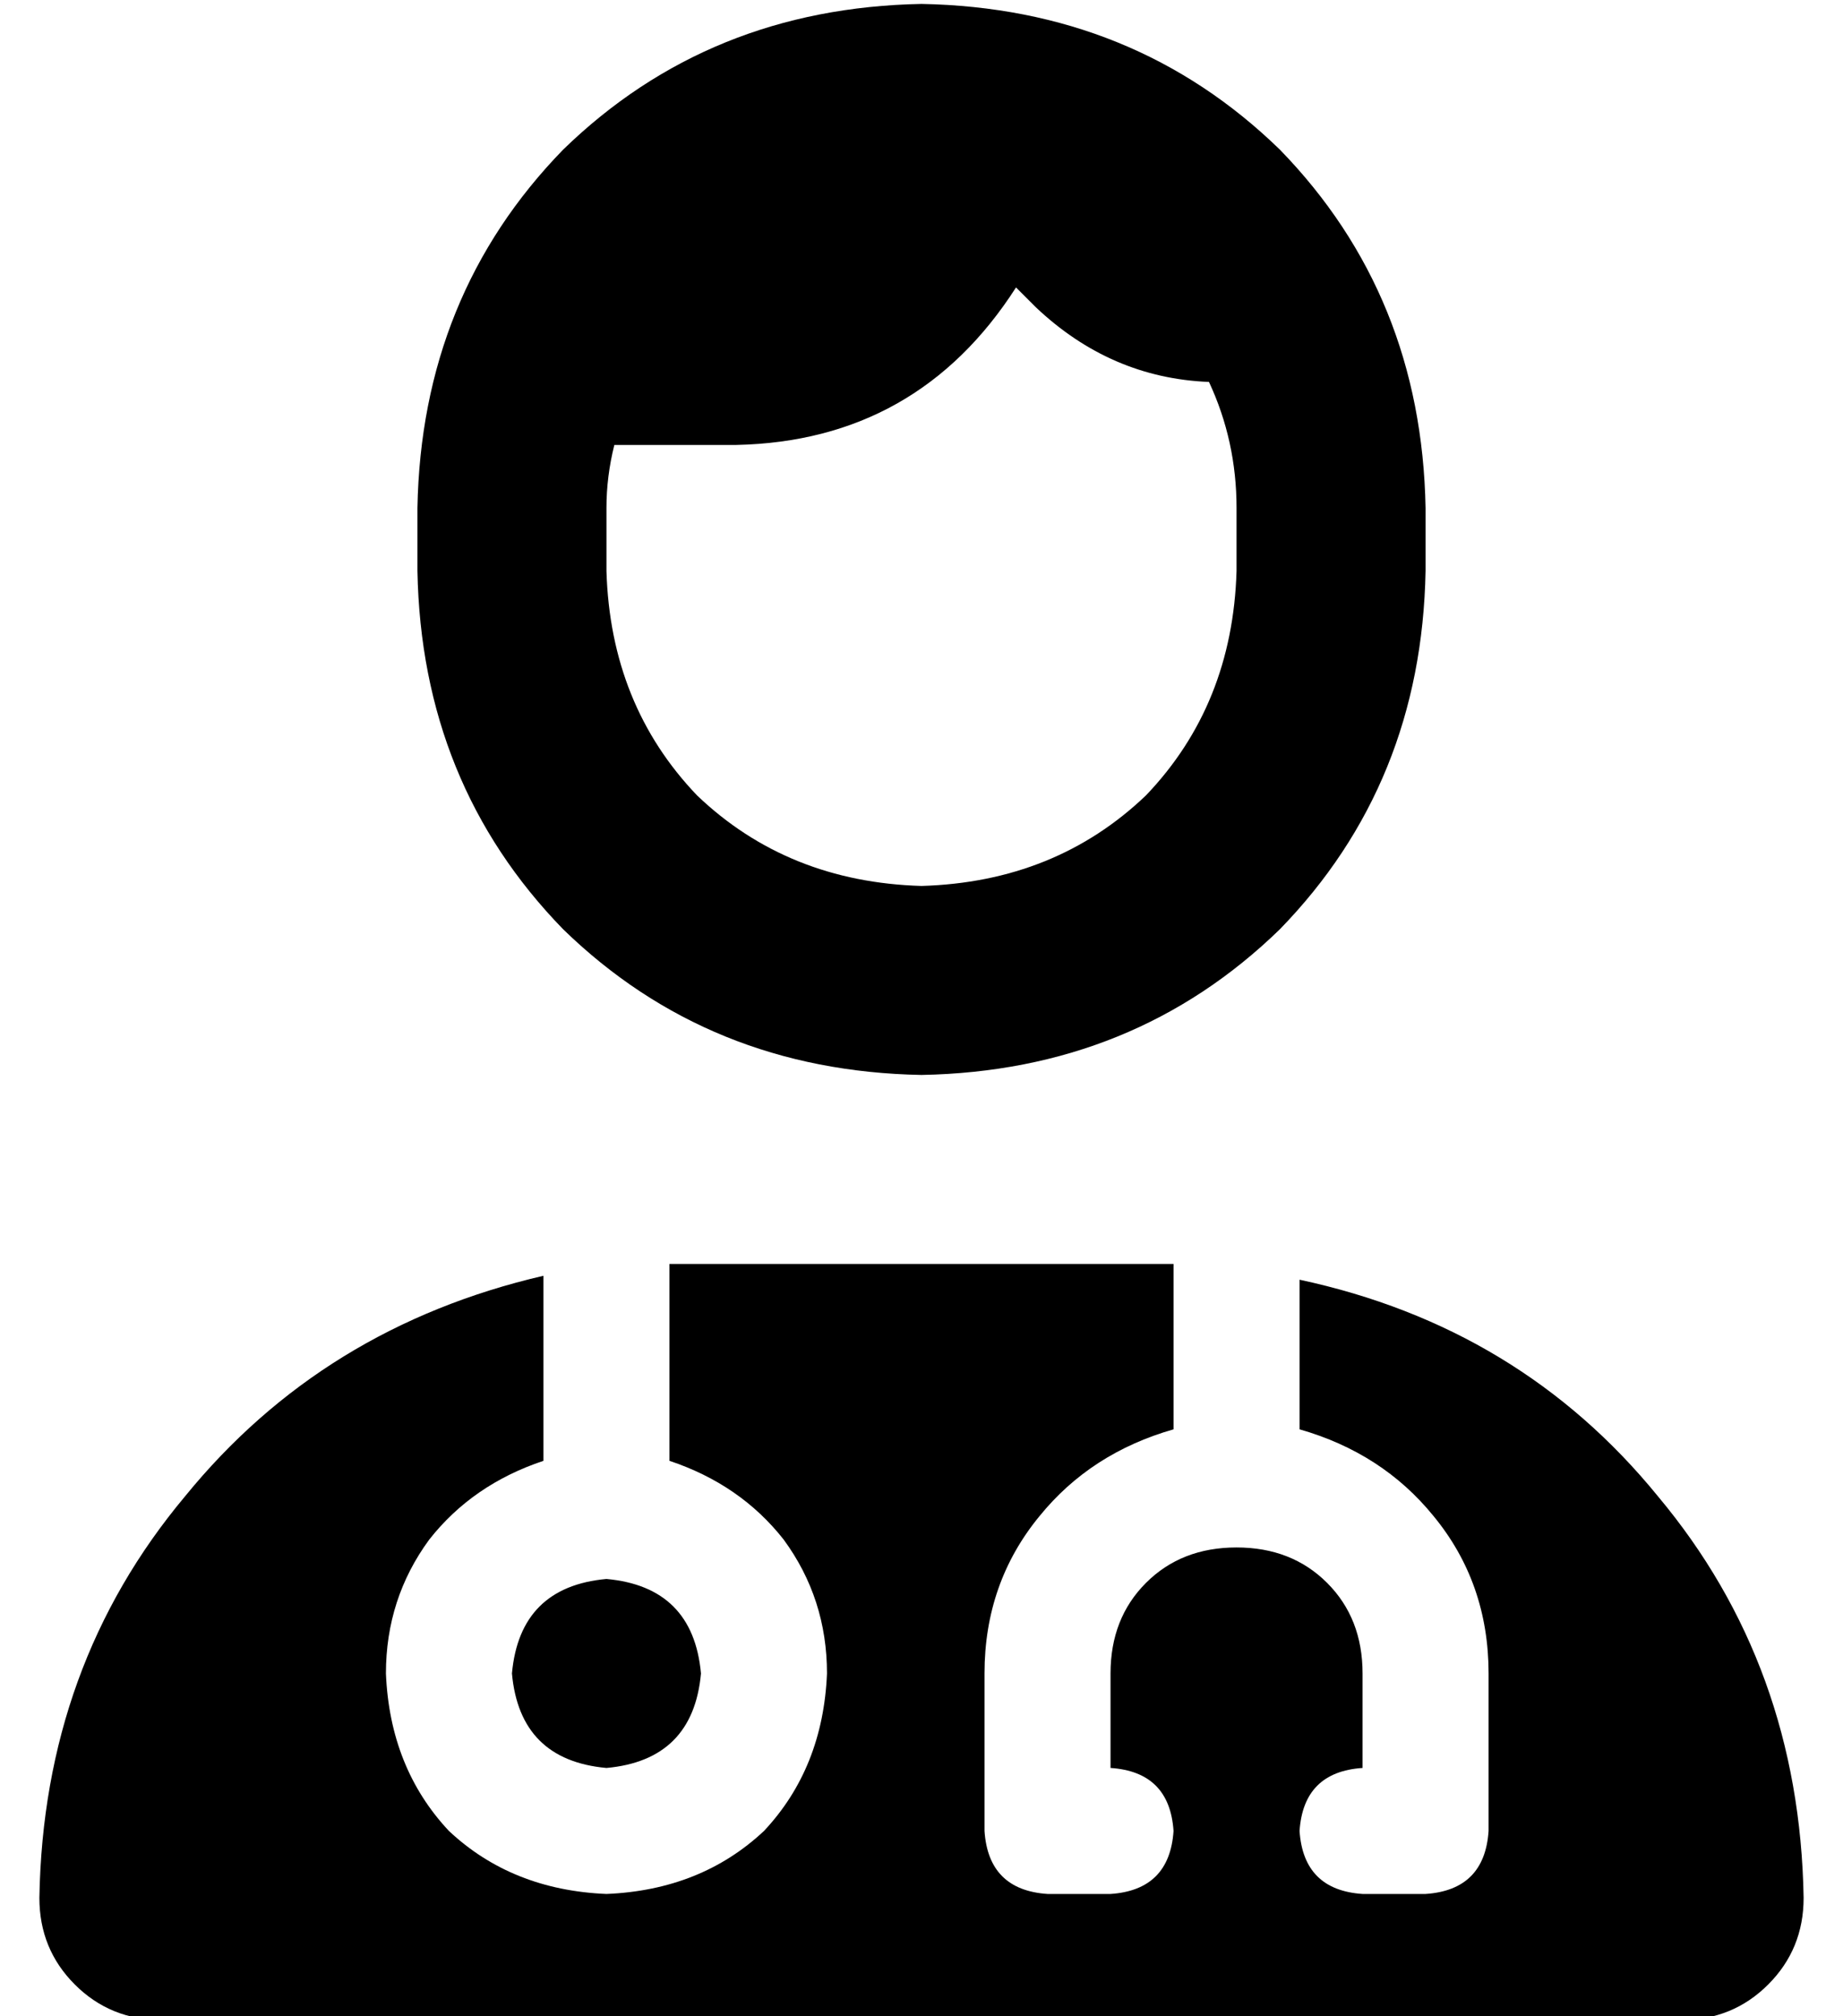 <?xml version="1.0" standalone="no"?>
<!DOCTYPE svg PUBLIC "-//W3C//DTD SVG 1.1//EN" "http://www.w3.org/Graphics/SVG/1.1/DTD/svg11.dtd" >
<svg xmlns="http://www.w3.org/2000/svg" xmlns:xlink="http://www.w3.org/1999/xlink" version="1.1" viewBox="-10 -40 468 512">
   <path fill="currentColor"
d="M304 105q-1 34 -23 57v0v0q-23 22 -57 23q-34 -1 -57 -23q-22 -23 -23 -57v-16v0q0 -8 2 -16h31v0q46 -1 71 -40l5 5v0q19 18 44 19q7 15 7 32v16v0zM224 -39q-54 1 -91 37v0v0q-36 37 -37 91v16v0q1 54 37 91q37 36 91 37q54 -1 91 -37q36 -37 37 -91v-16v0
q-1 -54 -37 -91q-37 -36 -91 -37v0zM288 281h-1h1h-128v50v0q18 6 29 20q11 15 11 34q-1 24 -16 40q-16 15 -40 16q-24 -1 -40 -16q-15 -16 -16 -40q0 -19 11 -34q11 -14 29 -20v-47v0q-56 13 -91 56q-36 43 -37 102q0 13 9 22t22 9h386v0q13 0 22 -9t9 -22q-1 -59 -37 -102
q-35 -43 -91 -55v38v0q21 6 34 22q14 17 14 40v40v0q-1 15 -16 16h-16v0q-15 -1 -16 -16q1 -15 16 -16v-24v0q0 -14 -9 -23t-23 -9t-23 9t-9 23v24v0q15 1 16 16q-1 15 -16 16h-16v0q-15 -1 -16 -16v-40v0q0 -23 14 -40q13 -16 34 -22v-42v0zM168 385q-2 -22 -24 -24
q-22 2 -24 24q2 22 24 24q22 -2 24 -24v0z" />
</svg>
